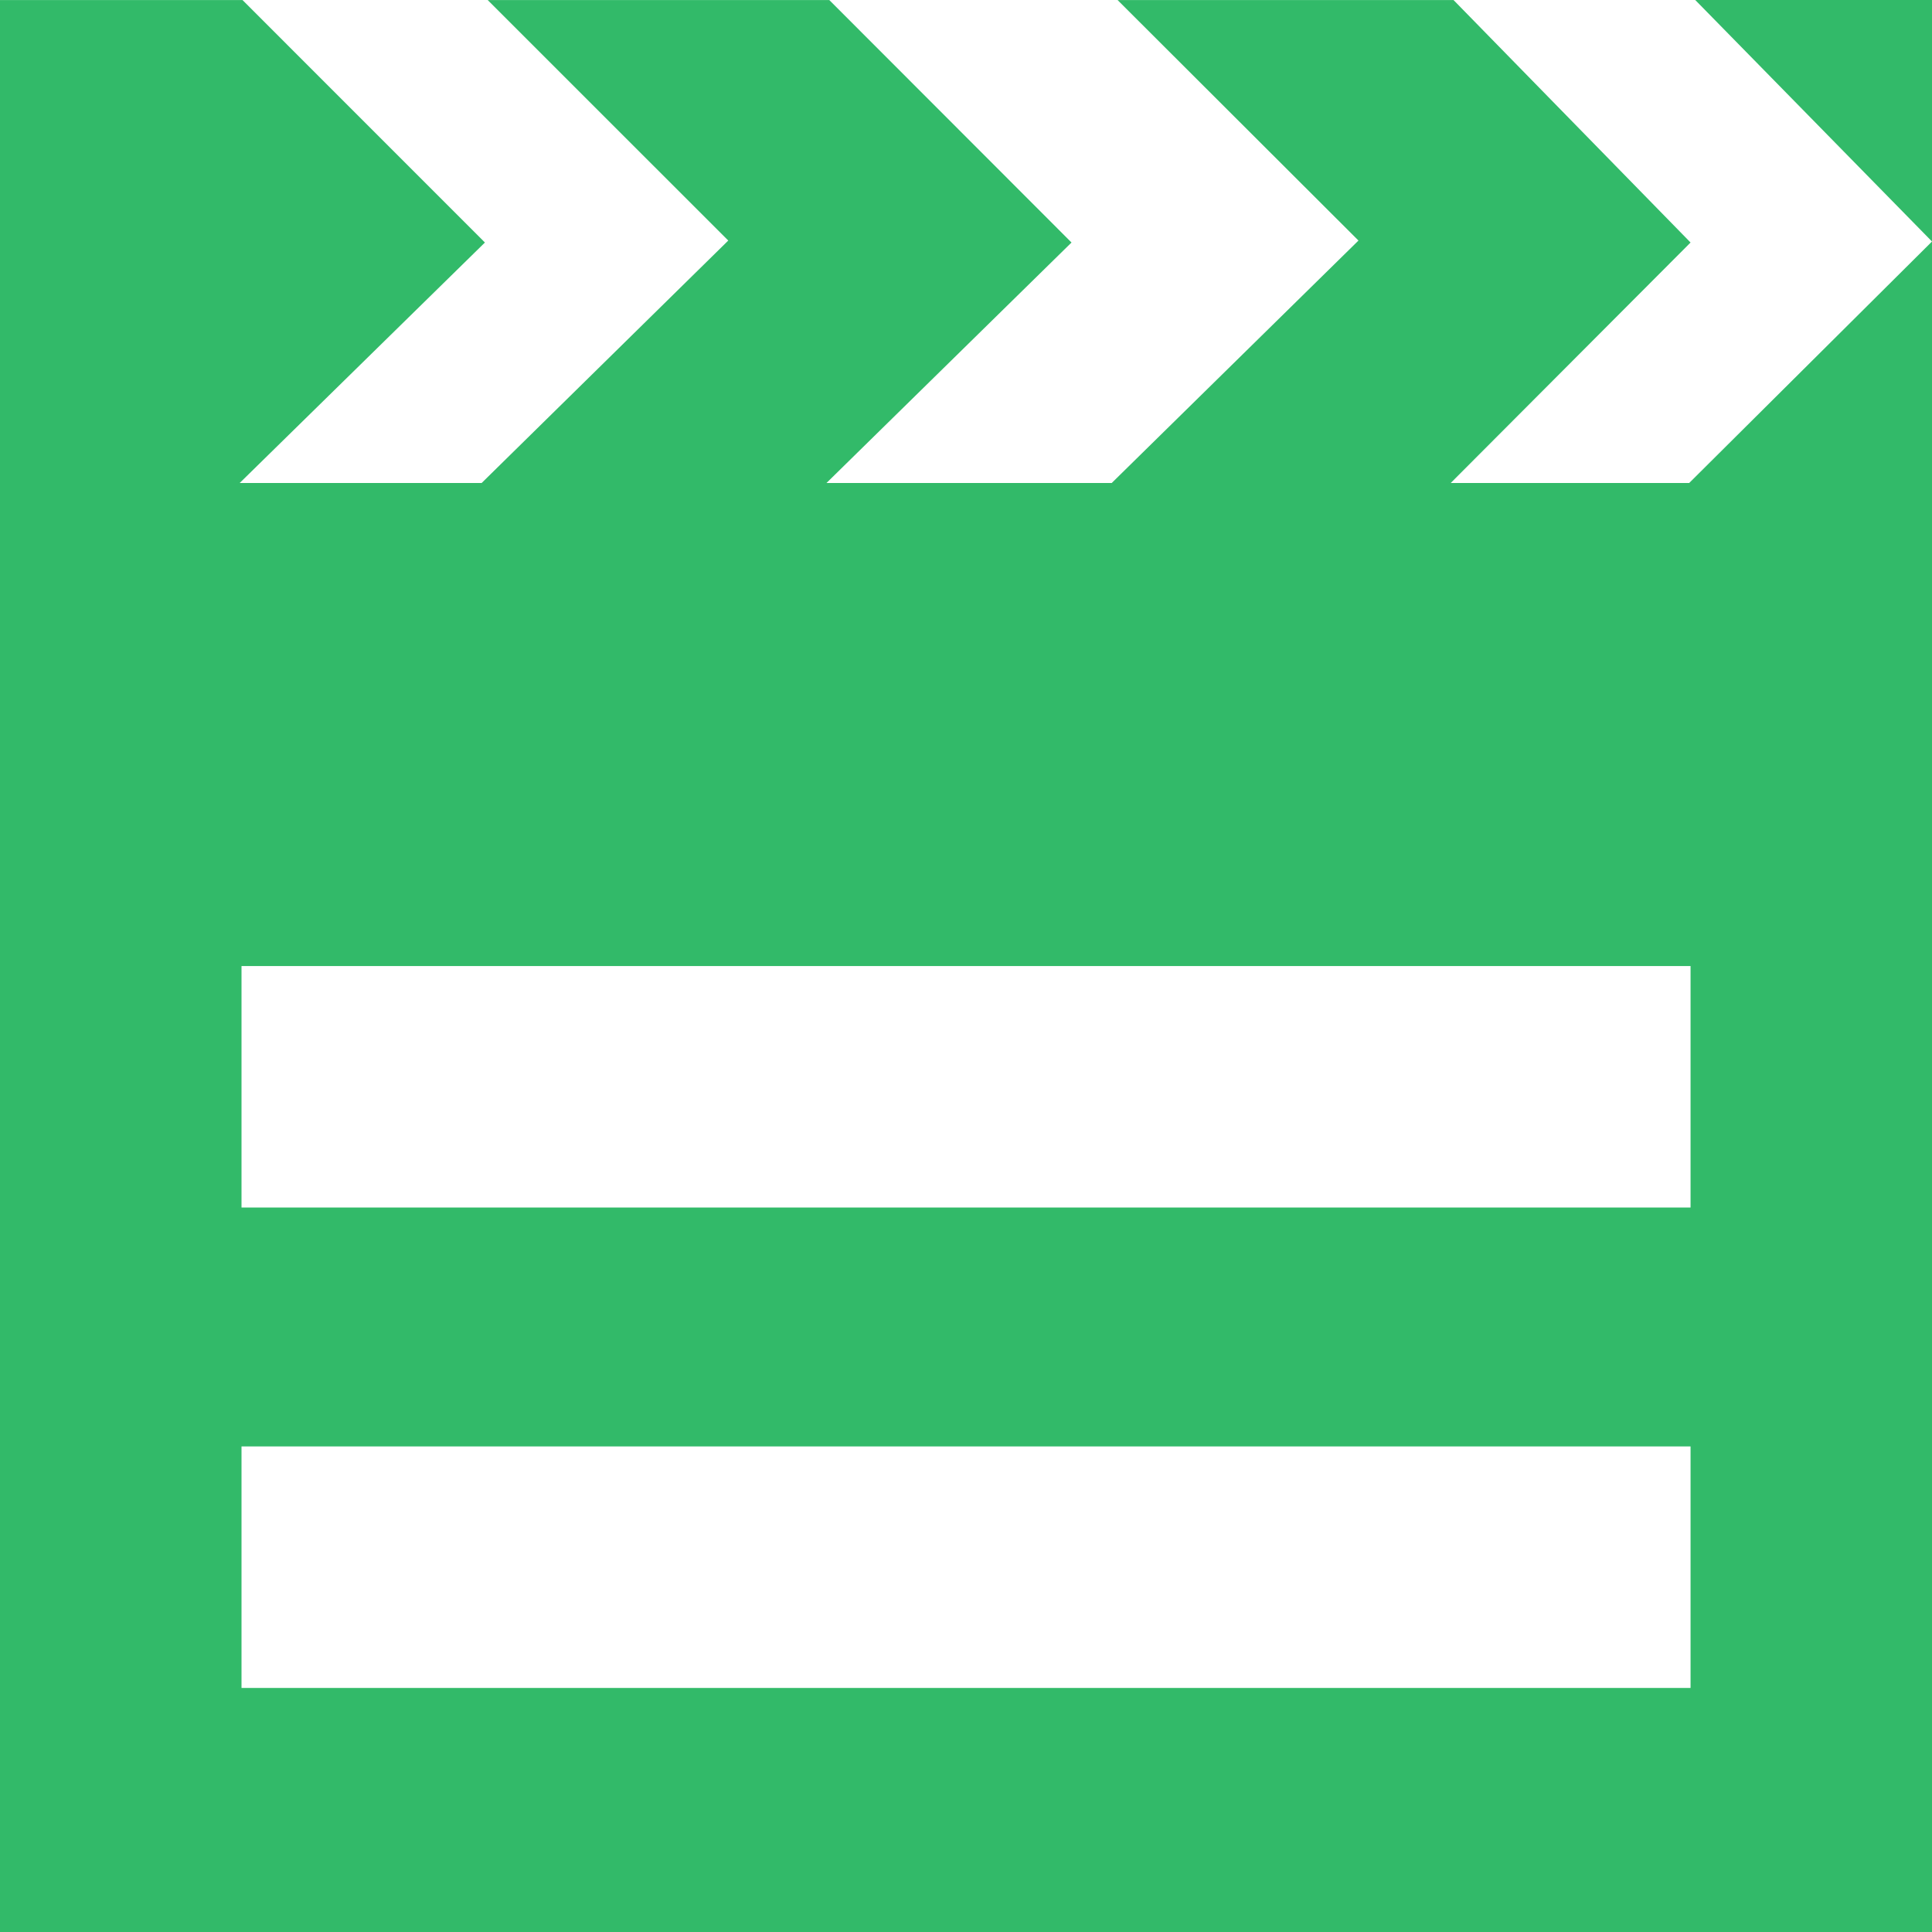 <svg xmlns="http://www.w3.org/2000/svg" xmlns:xlink="http://www.w3.org/1999/xlink" width="30.479" height="30.479" viewBox="0 0 30.479 30.479">
  <defs>
    <clipPath id="clip-path">
      <rect width="30.479" height="30.479" fill="none"/>
    </clipPath>
  </defs>
  <g id="movie" clip-path="url(#clip-path)">
    <path id="Caminho_211" data-name="Caminho 211" d="M89.81,163.034H86.048l3.784-3.794-3.739-3.825h-5.3l3.8,3.794L80.7,163.034H76.2l3.866-3.794-3.821-3.825H70.856l3.795,3.794-3.891,3.825H66.943l3.869-3.794-3.824-3.825H63.162v30.479H93.641V155.414H89.906l3.735,3.81Zm.022,19.009H66.972v-3.81h22.86Zm0-7.579H66.972v-3.81h22.86Z" transform="translate(-63.162 -155.414)" fill="#32ba69"/>
  </g>
</svg>
